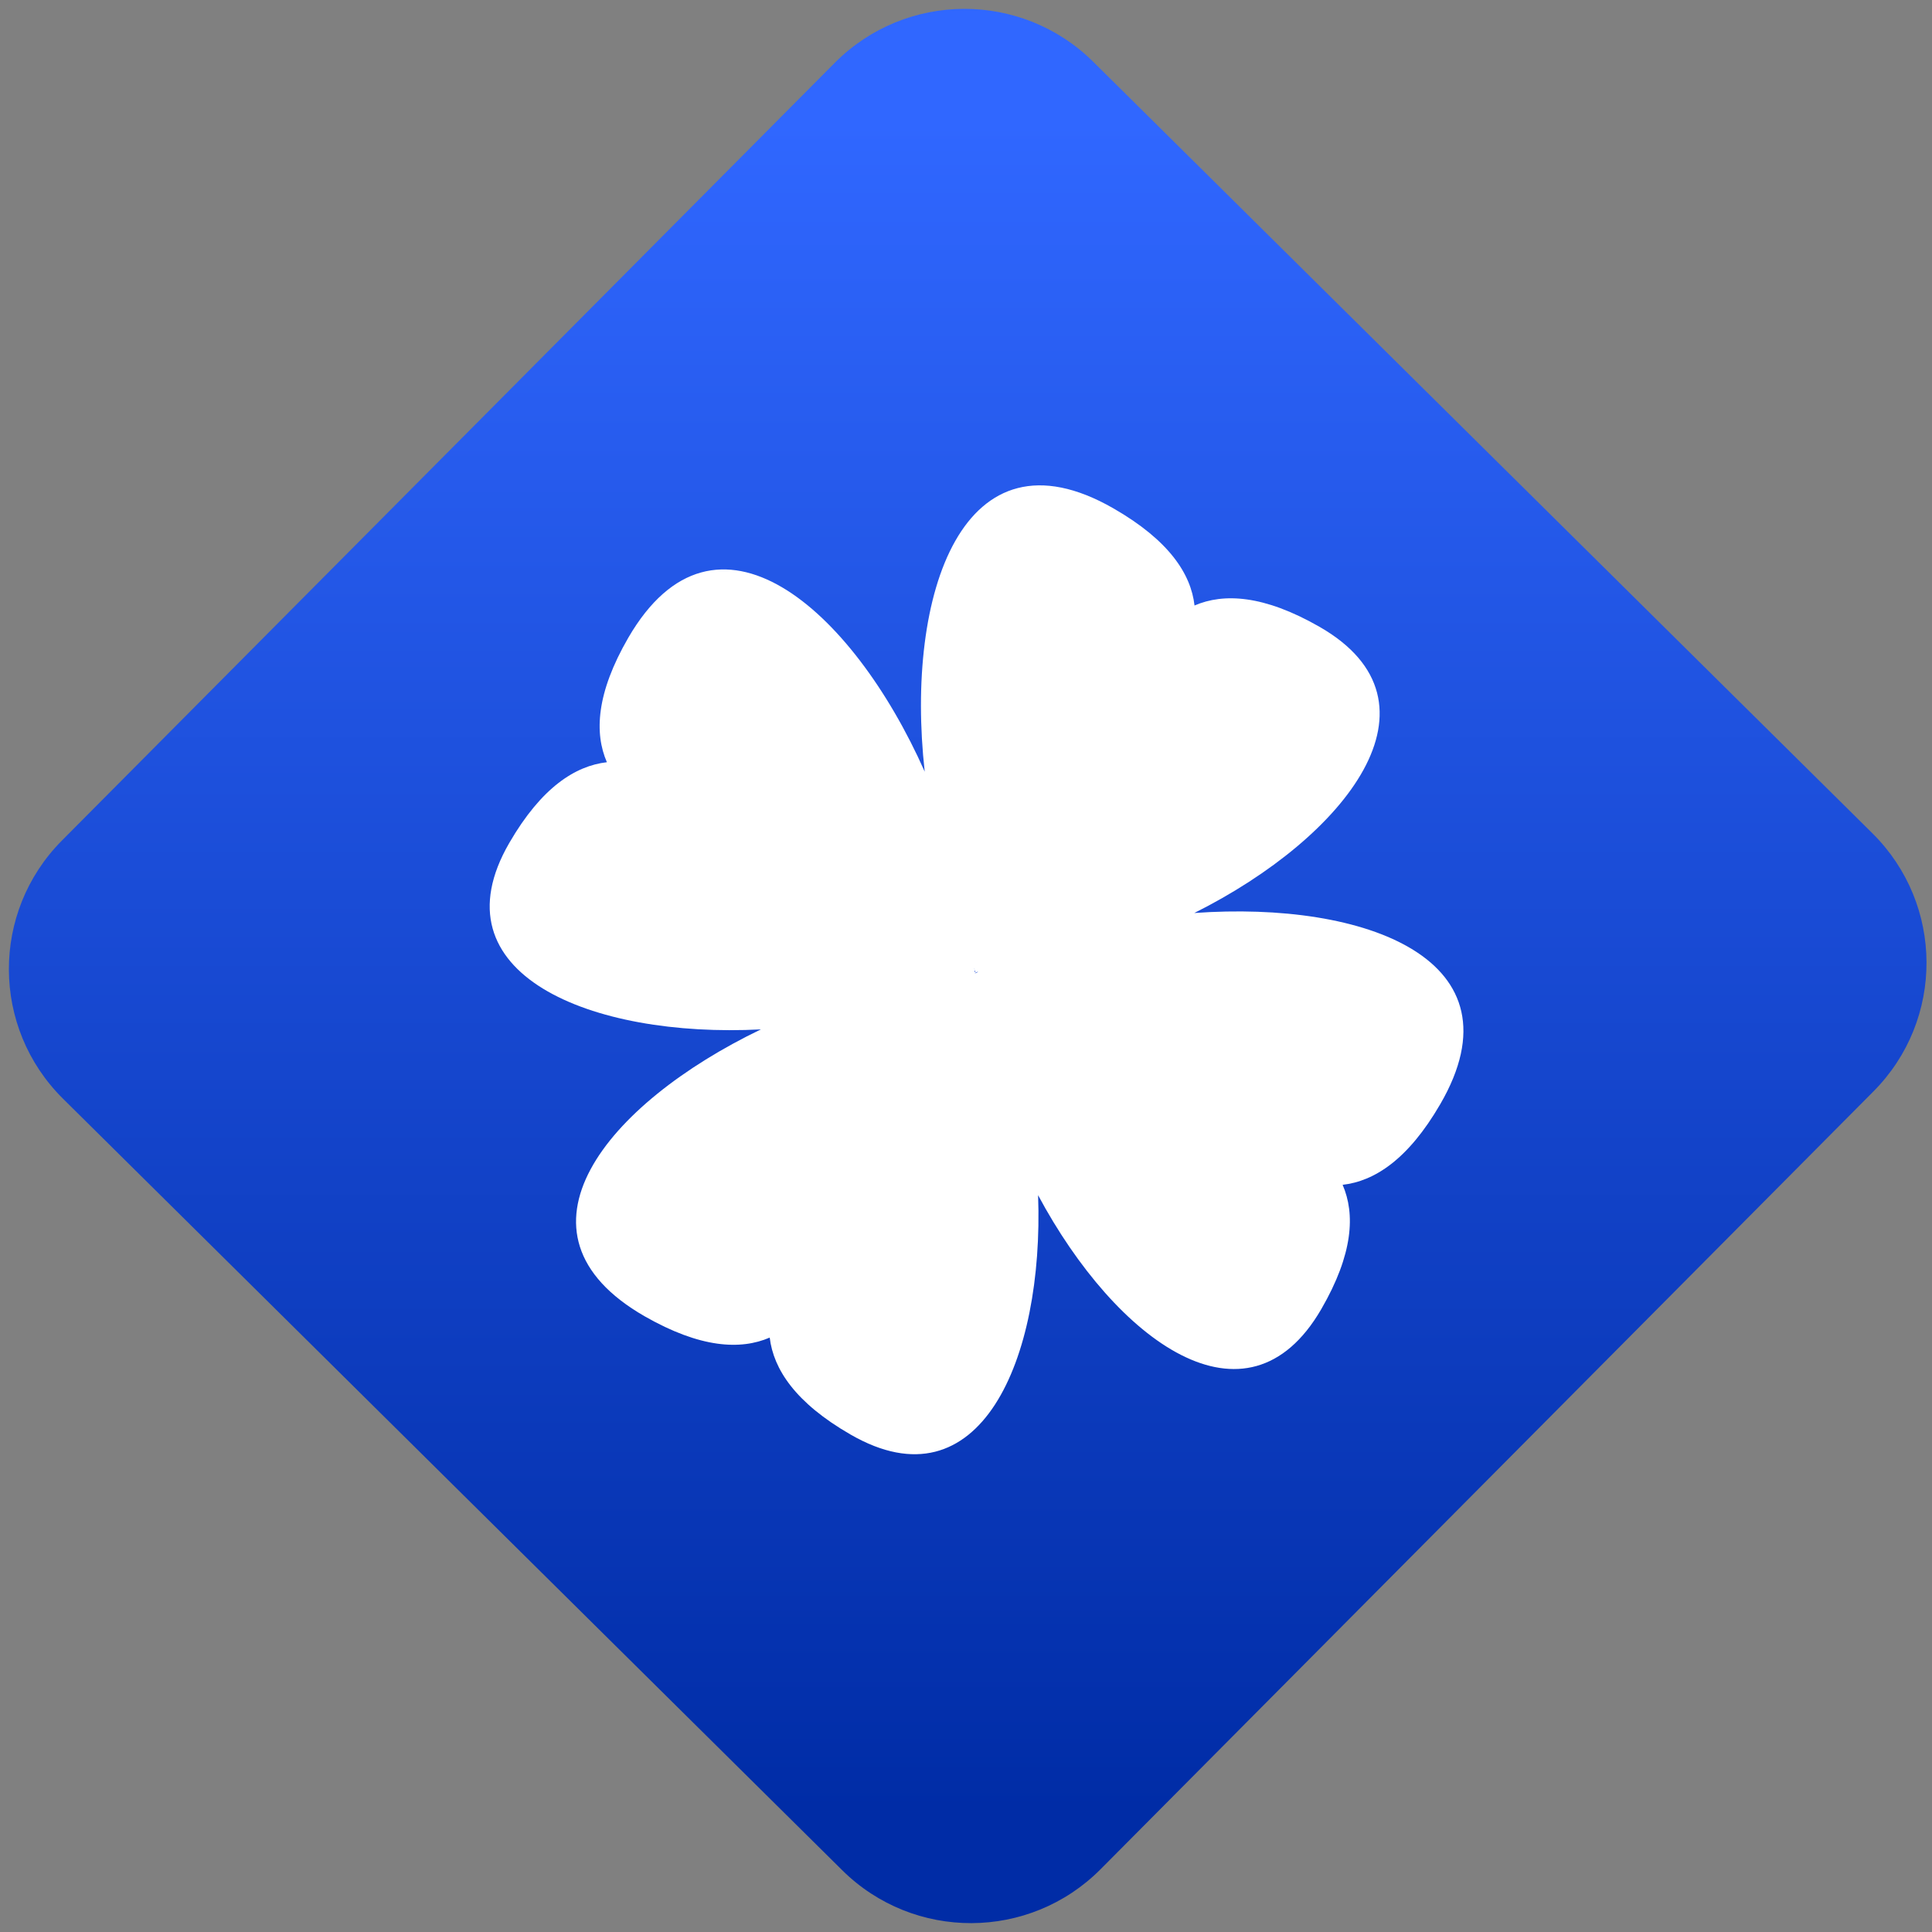 <svg width="64" height="64" viewBox="0 0 64 64" version="1.1"><rect x="0" y="0" width="64" height="64" fill="#808080" stroke="none"/><defs><linearGradient id="linear-pattern-0" gradientUnits="userSpaceOnUse" x1="0" y1="0" x2="0" y2="1" gradientTransform="matrix(60, 0, 0, 56, 0, 4)"><stop offset="0" stop-color="#3067ff" stop-opacity="1"/><stop offset="1" stop-color="#002ca6" stop-opacity="1"/></linearGradient></defs><path fill="url(#linear-pattern-0)" fill-opacity="1" d="M 36.219 2.051 L 62.027 27.605 C 64.402 29.957 64.418 33.785 62.059 36.156 L 36.461 61.918 C 34.105 64.289 30.27 64.305 27.895 61.949 L 2.086 36.395 C -0.289 34.043 -0.305 30.215 2.051 27.844 L 27.652 2.082 C 30.008 -0.289 33.844 -0.305 36.219 2.051 Z M 36.219 2.051 " /><g transform="matrix(1.008,0,0,1.003,16.221,16.077)"><path fill-rule="evenodd" fill="rgb(100%, 100%, 100%)" fill-opacity="1" d="M 15.965 16.07 C 15.953 16.07 15.945 16.074 15.938 16.074 C 15.938 16.027 15.938 15.984 15.93 15.938 C 15.926 15.984 15.941 16.031 15.965 16.07 Z M 15.941 16.121 L 15.945 16.121 C 15.984 16.102 16.02 16.086 16.055 16.07 C 16.023 16.07 15.992 16.07 15.941 16.121 Z M 8.914 17.969 C 3.84 20.422 0.328 24.695 5.094 27.445 C 6.93 28.5 8.246 28.562 9.203 28.148 C 9.328 29.188 10.039 30.297 11.863 31.352 C 16.102 33.805 18.219 28.891 18.023 23.445 C 20.59 28.258 24.883 31.445 27.328 27.211 C 28.383 25.383 28.445 24.062 28.031 23.102 C 29.07 22.984 30.18 22.273 31.238 20.441 C 34 15.664 28.789 13.719 23.156 14.125 C 28.164 11.609 31.609 7.172 27.27 4.672 C 25.438 3.617 24.121 3.555 23.164 3.969 C 23.047 2.93 22.332 1.82 20.5 0.762 C 15.555 -2.094 13.645 3.594 14.297 9.457 C 11.914 4.062 7.414 0.082 4.555 5.035 C 3.5 6.867 3.438 8.188 3.852 9.145 C 2.812 9.266 1.703 9.977 0.648 11.805 C -1.855 16.137 3.328 18.258 8.914 17.969 Z M 8.914 17.969 "/></g></svg>
